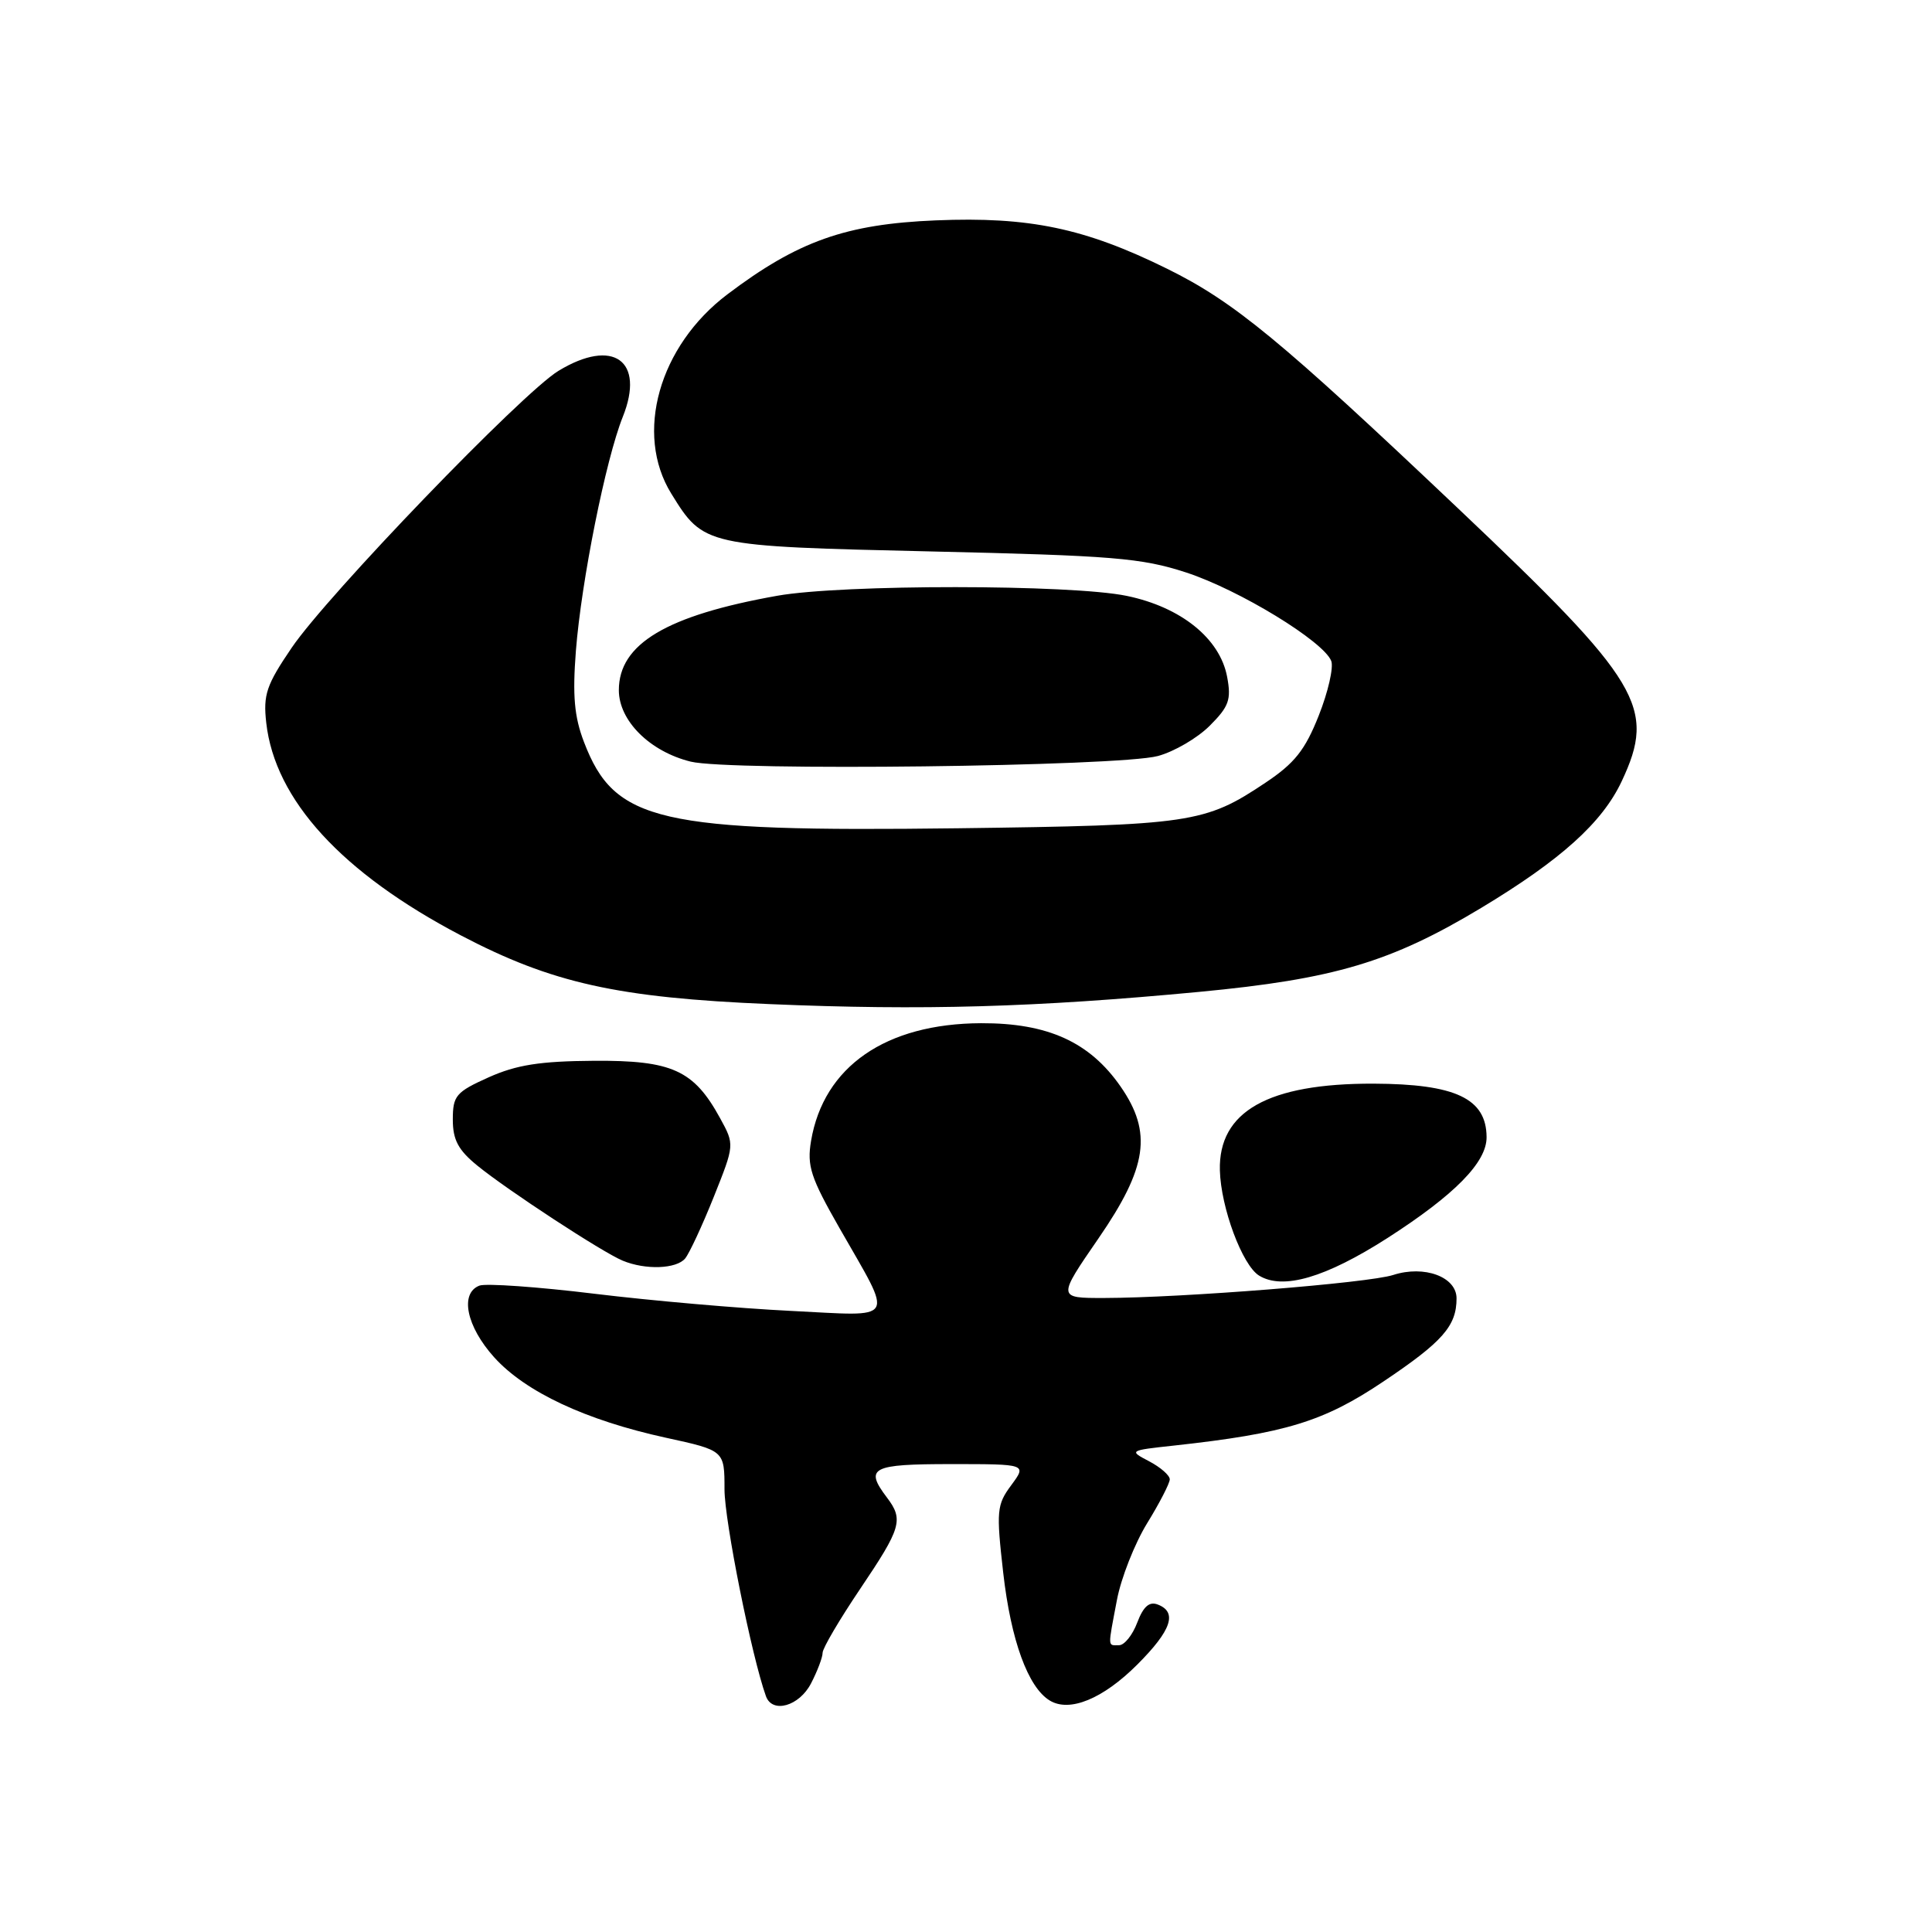 <?xml version="1.0" encoding="UTF-8" standalone="no"?>
<!DOCTYPE svg PUBLIC "-//W3C//DTD SVG 1.1//EN" "http://www.w3.org/Graphics/SVG/1.1/DTD/svg11.dtd" >
<svg xmlns="http://www.w3.org/2000/svg" xmlns:xlink="http://www.w3.org/1999/xlink" version="1.1" viewBox="0 0 256 256">
 <g >
 <path fill="currentColor"
d=" M 107.47 223.05 C 108.31 221.43 109.00 219.61 109.00 219.00 C 109.00 218.40 111.25 214.58 114.00 210.50 C 119.42 202.46 119.75 201.37 117.53 198.44 C 114.53 194.48 115.45 194.00 126.03 194.00 C 136.06 194.00 136.06 194.00 134.00 196.79 C 132.07 199.39 132.00 200.19 132.93 208.39 C 133.95 217.36 136.22 223.59 139.10 225.33 C 141.73 226.93 146.15 225.11 150.70 220.56 C 155.22 216.04 156.05 213.62 153.41 212.61 C 152.29 212.17 151.50 212.87 150.69 215.00 C 150.07 216.65 148.99 218.00 148.28 218.00 C 146.75 218.00 146.77 218.48 148.00 212.00 C 148.55 209.09 150.35 204.53 152.00 201.84 C 153.65 199.16 155.00 196.54 155.00 196.02 C 155.00 195.49 153.77 194.42 152.27 193.63 C 149.57 192.22 149.60 192.19 155.52 191.55 C 170.33 189.93 175.39 188.38 183.32 183.05 C 191.16 177.79 193.00 175.70 193.00 172.04 C 193.00 169.19 188.73 167.61 184.61 168.94 C 181.30 170.01 156.62 171.97 146.30 171.99 C 140.11 172.00 140.11 172.00 145.55 164.10 C 152.04 154.68 152.71 150.07 148.49 143.98 C 144.39 138.07 138.84 135.55 130.00 135.58 C 117.36 135.63 109.14 141.32 107.47 151.17 C 106.91 154.49 107.41 156.03 111.25 162.75 C 118.46 175.38 119.03 174.40 104.78 173.70 C 98.02 173.37 86.33 172.35 78.78 171.43 C 71.24 170.51 64.37 170.03 63.53 170.35 C 60.89 171.36 61.80 175.77 65.49 179.86 C 69.64 184.45 77.62 188.19 88.25 190.51 C 96.00 192.20 96.00 192.20 96.00 197.35 C 96.00 201.53 99.61 219.53 101.49 224.75 C 102.33 227.10 105.91 226.08 107.47 223.05 Z  M 183.87 164.03 C 192.77 158.31 197.01 154.00 196.98 150.67 C 196.95 145.56 192.87 143.63 182.00 143.59 C 168.03 143.55 161.44 147.27 161.64 155.08 C 161.77 160.02 164.61 167.65 166.83 169.02 C 169.98 170.96 175.63 169.31 183.87 164.03 Z  M 90.79 166.75 C 91.35 166.06 93.06 162.39 94.58 158.59 C 97.34 151.68 97.34 151.68 95.42 148.17 C 91.93 141.79 89.06 140.49 78.68 140.56 C 71.55 140.61 68.44 141.10 64.75 142.75 C 60.41 144.70 60.00 145.19 60.00 148.35 C 60.00 151.04 60.72 152.39 63.25 154.45 C 67.28 157.73 79.80 165.92 82.50 167.04 C 85.52 168.30 89.63 168.15 90.79 166.75 Z  M 158.89 131.43 C 176.79 129.73 184.30 127.50 196.27 120.30 C 206.83 113.94 212.30 109.01 214.88 103.53 C 219.49 93.73 217.48 90.37 193.27 67.43 C 169.66 45.05 163.51 39.98 154.63 35.60 C 143.74 30.23 136.38 28.69 124.01 29.20 C 112.09 29.69 105.73 31.94 96.40 38.99 C 87.31 45.85 84.04 57.47 88.95 65.41 C 93.24 72.35 93.34 72.38 123.41 73.07 C 147.44 73.62 151.25 73.93 157.15 75.85 C 164.20 78.15 175.39 84.98 176.40 87.59 C 176.72 88.45 175.98 91.70 174.74 94.82 C 172.93 99.39 171.55 101.13 167.67 103.72 C 159.66 109.08 157.81 109.35 126.95 109.75 C 87.20 110.25 81.43 108.92 77.38 98.32 C 76.09 94.96 75.85 92.16 76.31 86.22 C 77.04 76.96 80.26 60.89 82.52 55.24 C 85.51 47.78 81.25 44.73 74.00 49.14 C 69.20 52.05 43.39 78.85 38.65 85.83 C 35.29 90.77 34.86 92.05 35.28 95.78 C 36.43 105.99 45.29 115.67 61.06 123.94 C 73.14 130.27 81.79 132.20 102.00 133.05 C 122.20 133.91 137.22 133.48 158.89 131.43 Z  M 153.41 100.18 C 155.56 99.61 158.66 97.80 160.29 96.17 C 162.85 93.61 163.17 92.71 162.60 89.68 C 161.65 84.61 156.50 80.45 149.31 78.96 C 141.93 77.42 111.59 77.41 103.00 78.94 C 88.32 81.55 82.00 85.32 82.00 91.45 C 82.00 95.50 86.10 99.58 91.52 100.92 C 96.65 102.19 148.19 101.57 153.41 100.18 Z "/>
</g>
</svg>